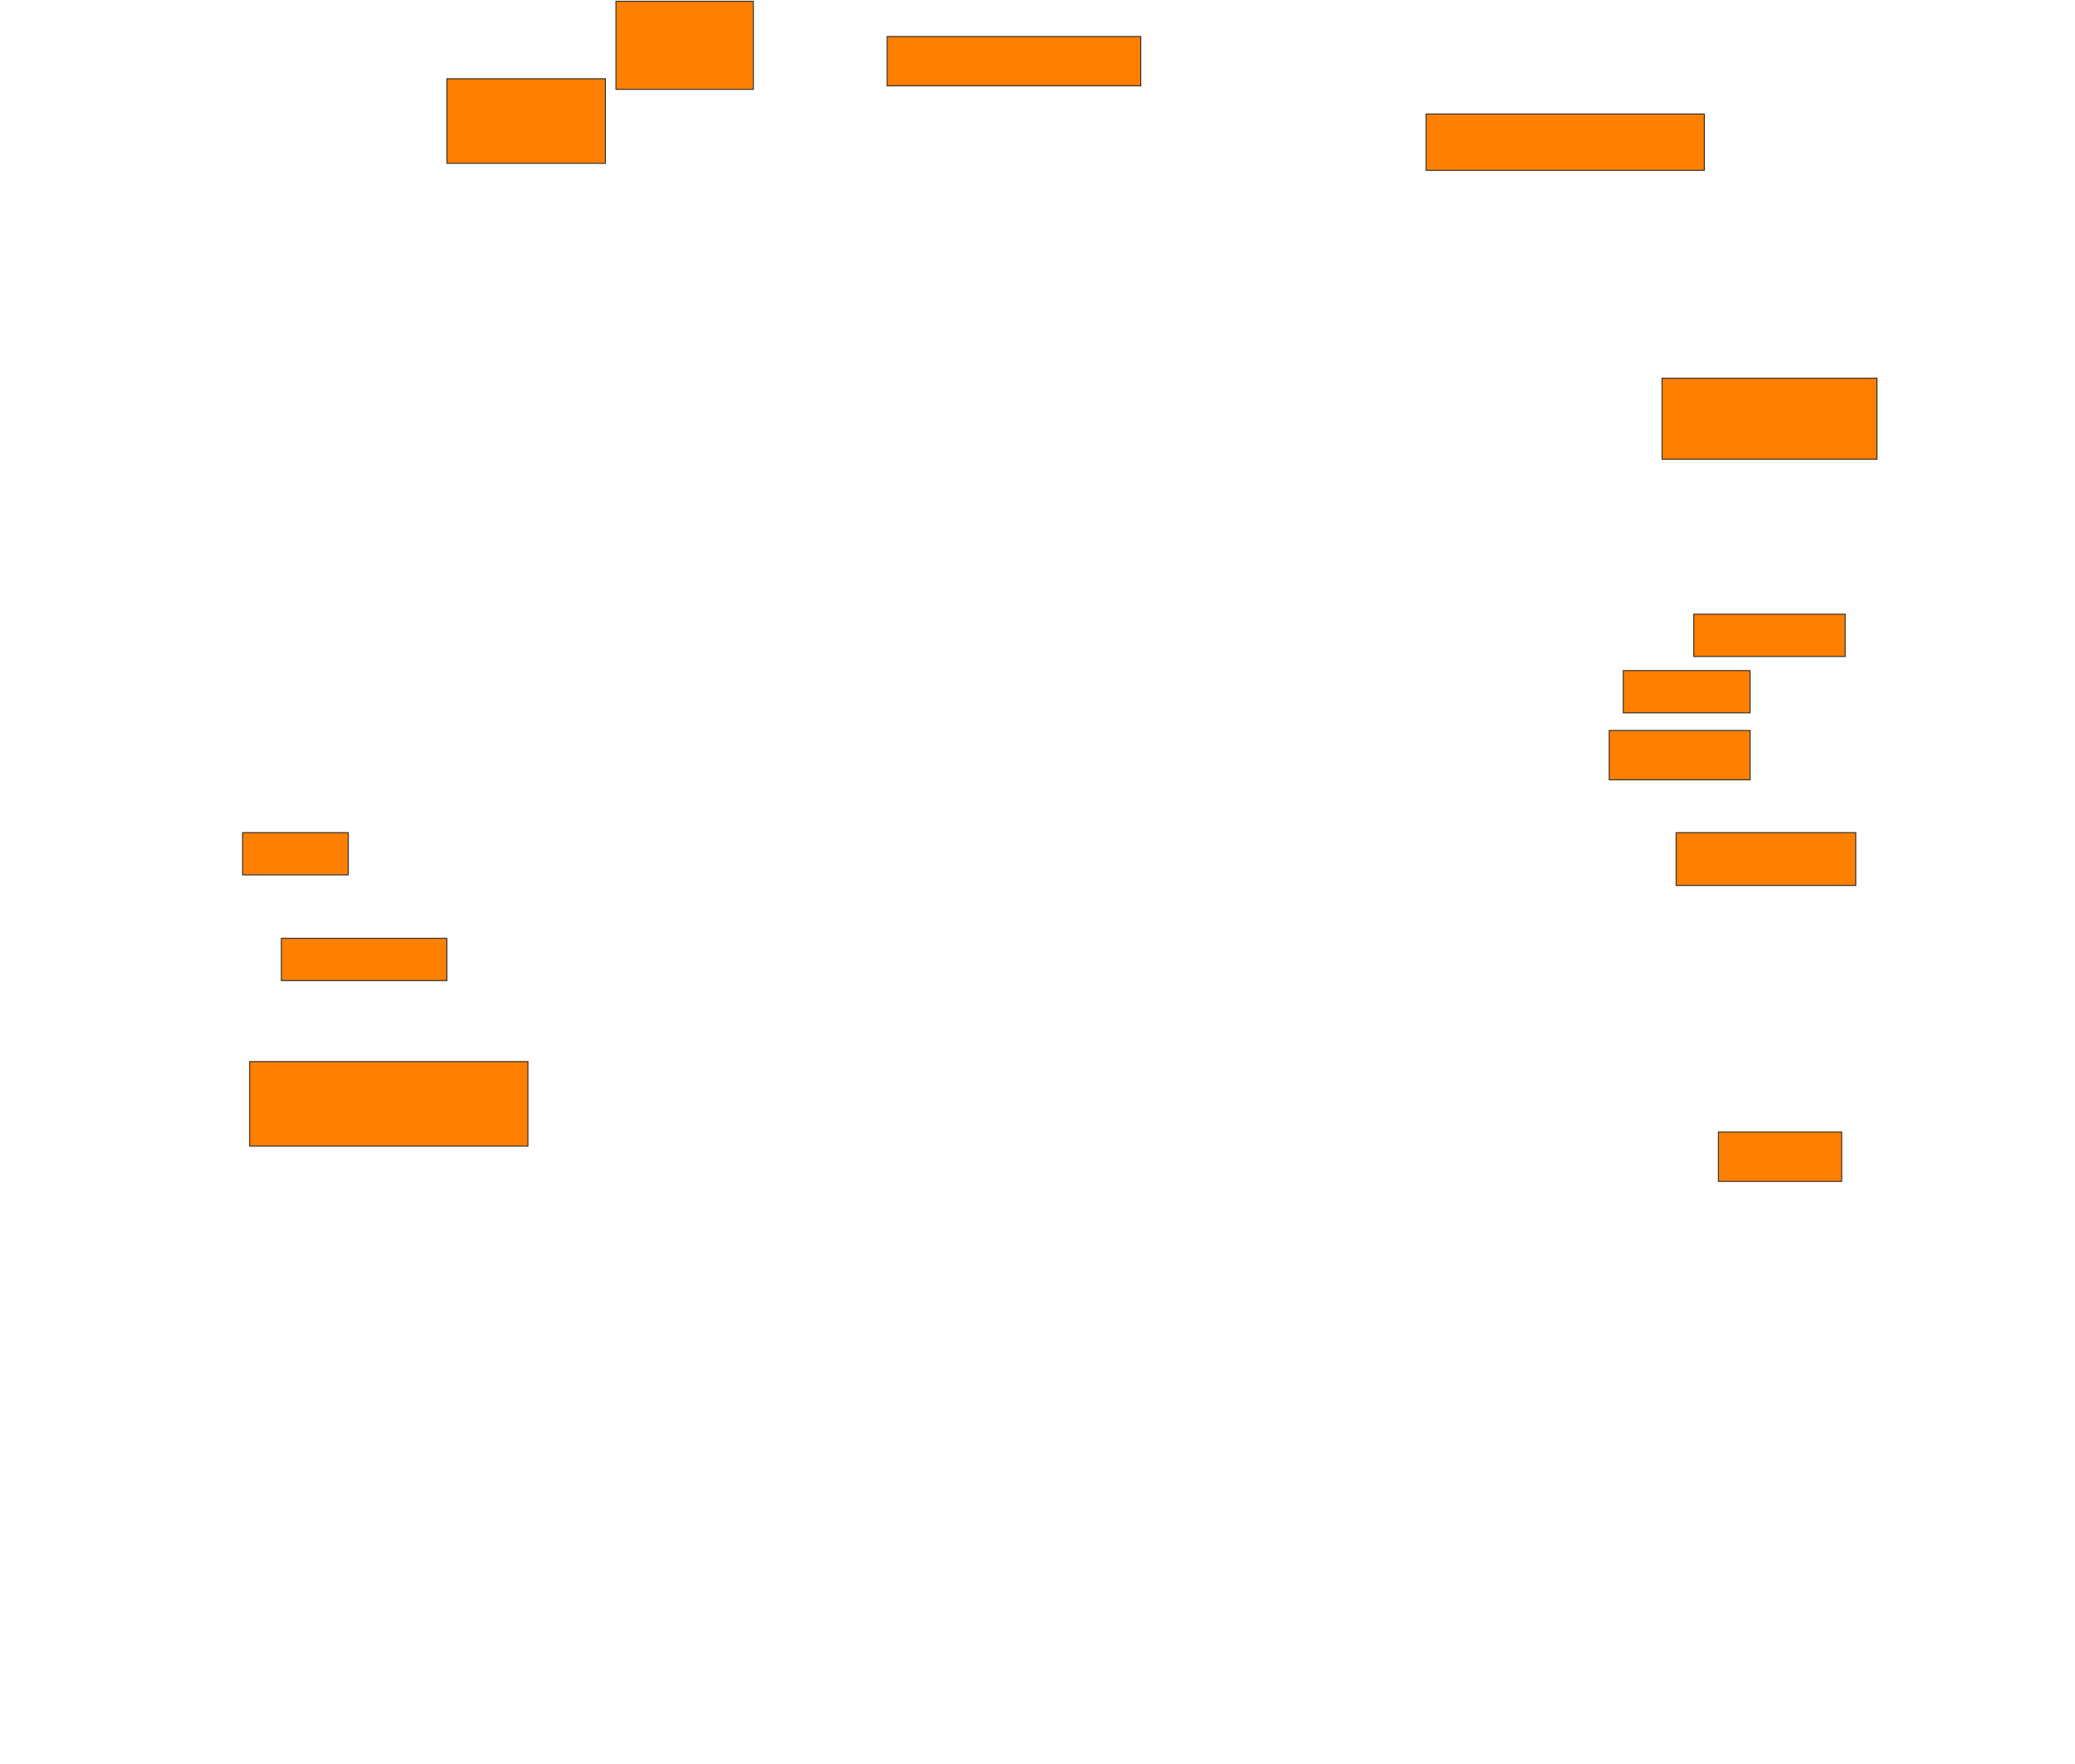 <svg xmlns="http://www.w3.org/2000/svg" width="2104" height="1788">
 <!-- Created with Image Occlusion Enhanced -->
 <g>
  <title>Labels</title>
 </g>
 <g>
  <title>Masks</title>
  <rect id="48cfde105e10457a8ec9d816a7c70145-oa-1" height="85.714" width="160.714" y="79.857" x="453.143" stroke="#2D2D2D" fill="#ff7f00"/>
  <rect id="48cfde105e10457a8ec9d816a7c70145-oa-2" height="89.286" width="139.286" y="1.286" x="624.571" stroke="#2D2D2D" fill="#ff7f00"/>
  <rect id="48cfde105e10457a8ec9d816a7c70145-oa-3" height="50" width="257.143" y="37" x="899.571" stroke="#2D2D2D" fill="#ff7f00"/>
  <rect id="48cfde105e10457a8ec9d816a7c70145-oa-4" height="57.143" width="282.143" y="115.571" x="1446" stroke="#2D2D2D" fill="#ff7f00"/>
  <rect id="48cfde105e10457a8ec9d816a7c70145-oa-5" height="82.143" width="217.857" y="383.428" x="1685.286" stroke="#2D2D2D" fill="#ff7f00"/>
  <rect id="48cfde105e10457a8ec9d816a7c70145-oa-6" height="42.857" width="153.571" y="622.714" x="1717.429" stroke="#2D2D2D" fill="#ff7f00"/>
  <rect stroke="#2D2D2D" id="48cfde105e10457a8ec9d816a7c70145-oa-7" height="42.857" width="128.571" y="679.857" x="1646" fill="#ff7f00"/>
  <rect id="48cfde105e10457a8ec9d816a7c70145-oa-8" height="50" width="142.857" y="740.571" x="1631.714" stroke-linecap="null" stroke-linejoin="null" stroke-dasharray="null" stroke="#2D2D2D" fill="#ff7f00"/>
  <rect id="48cfde105e10457a8ec9d816a7c70145-oa-9" height="53.571" width="182.143" y="844.143" x="1699.571" stroke-linecap="null" stroke-linejoin="null" stroke-dasharray="null" stroke="#2D2D2D" fill="#ff7f00"/>
  <rect id="48cfde105e10457a8ec9d816a7c70145-oa-10" height="50" width="125" y="1147.714" x="1742.429" stroke-linecap="null" stroke-linejoin="null" stroke-dasharray="null" stroke="#2D2D2D" fill="#ff7f00"/>
  <rect id="48cfde105e10457a8ec9d816a7c70145-oa-11" height="42.857" width="107.143" y="844.143" x="246" stroke-linecap="null" stroke-linejoin="null" stroke-dasharray="null" stroke="#2D2D2D" fill="#ff7f00"/>
  <rect id="48cfde105e10457a8ec9d816a7c70145-oa-12" height="42.857" width="167.857" y="951.286" x="285.286" stroke-linecap="null" stroke-linejoin="null" stroke-dasharray="null" stroke="#2D2D2D" fill="#ff7f00"/>
  <rect id="48cfde105e10457a8ec9d816a7c70145-oa-13" height="85.714" width="282.143" y="1076.286" x="253.143" stroke-linecap="null" stroke-linejoin="null" stroke-dasharray="null" stroke="#2D2D2D" fill="#ff7f00"/>
 </g>
</svg>